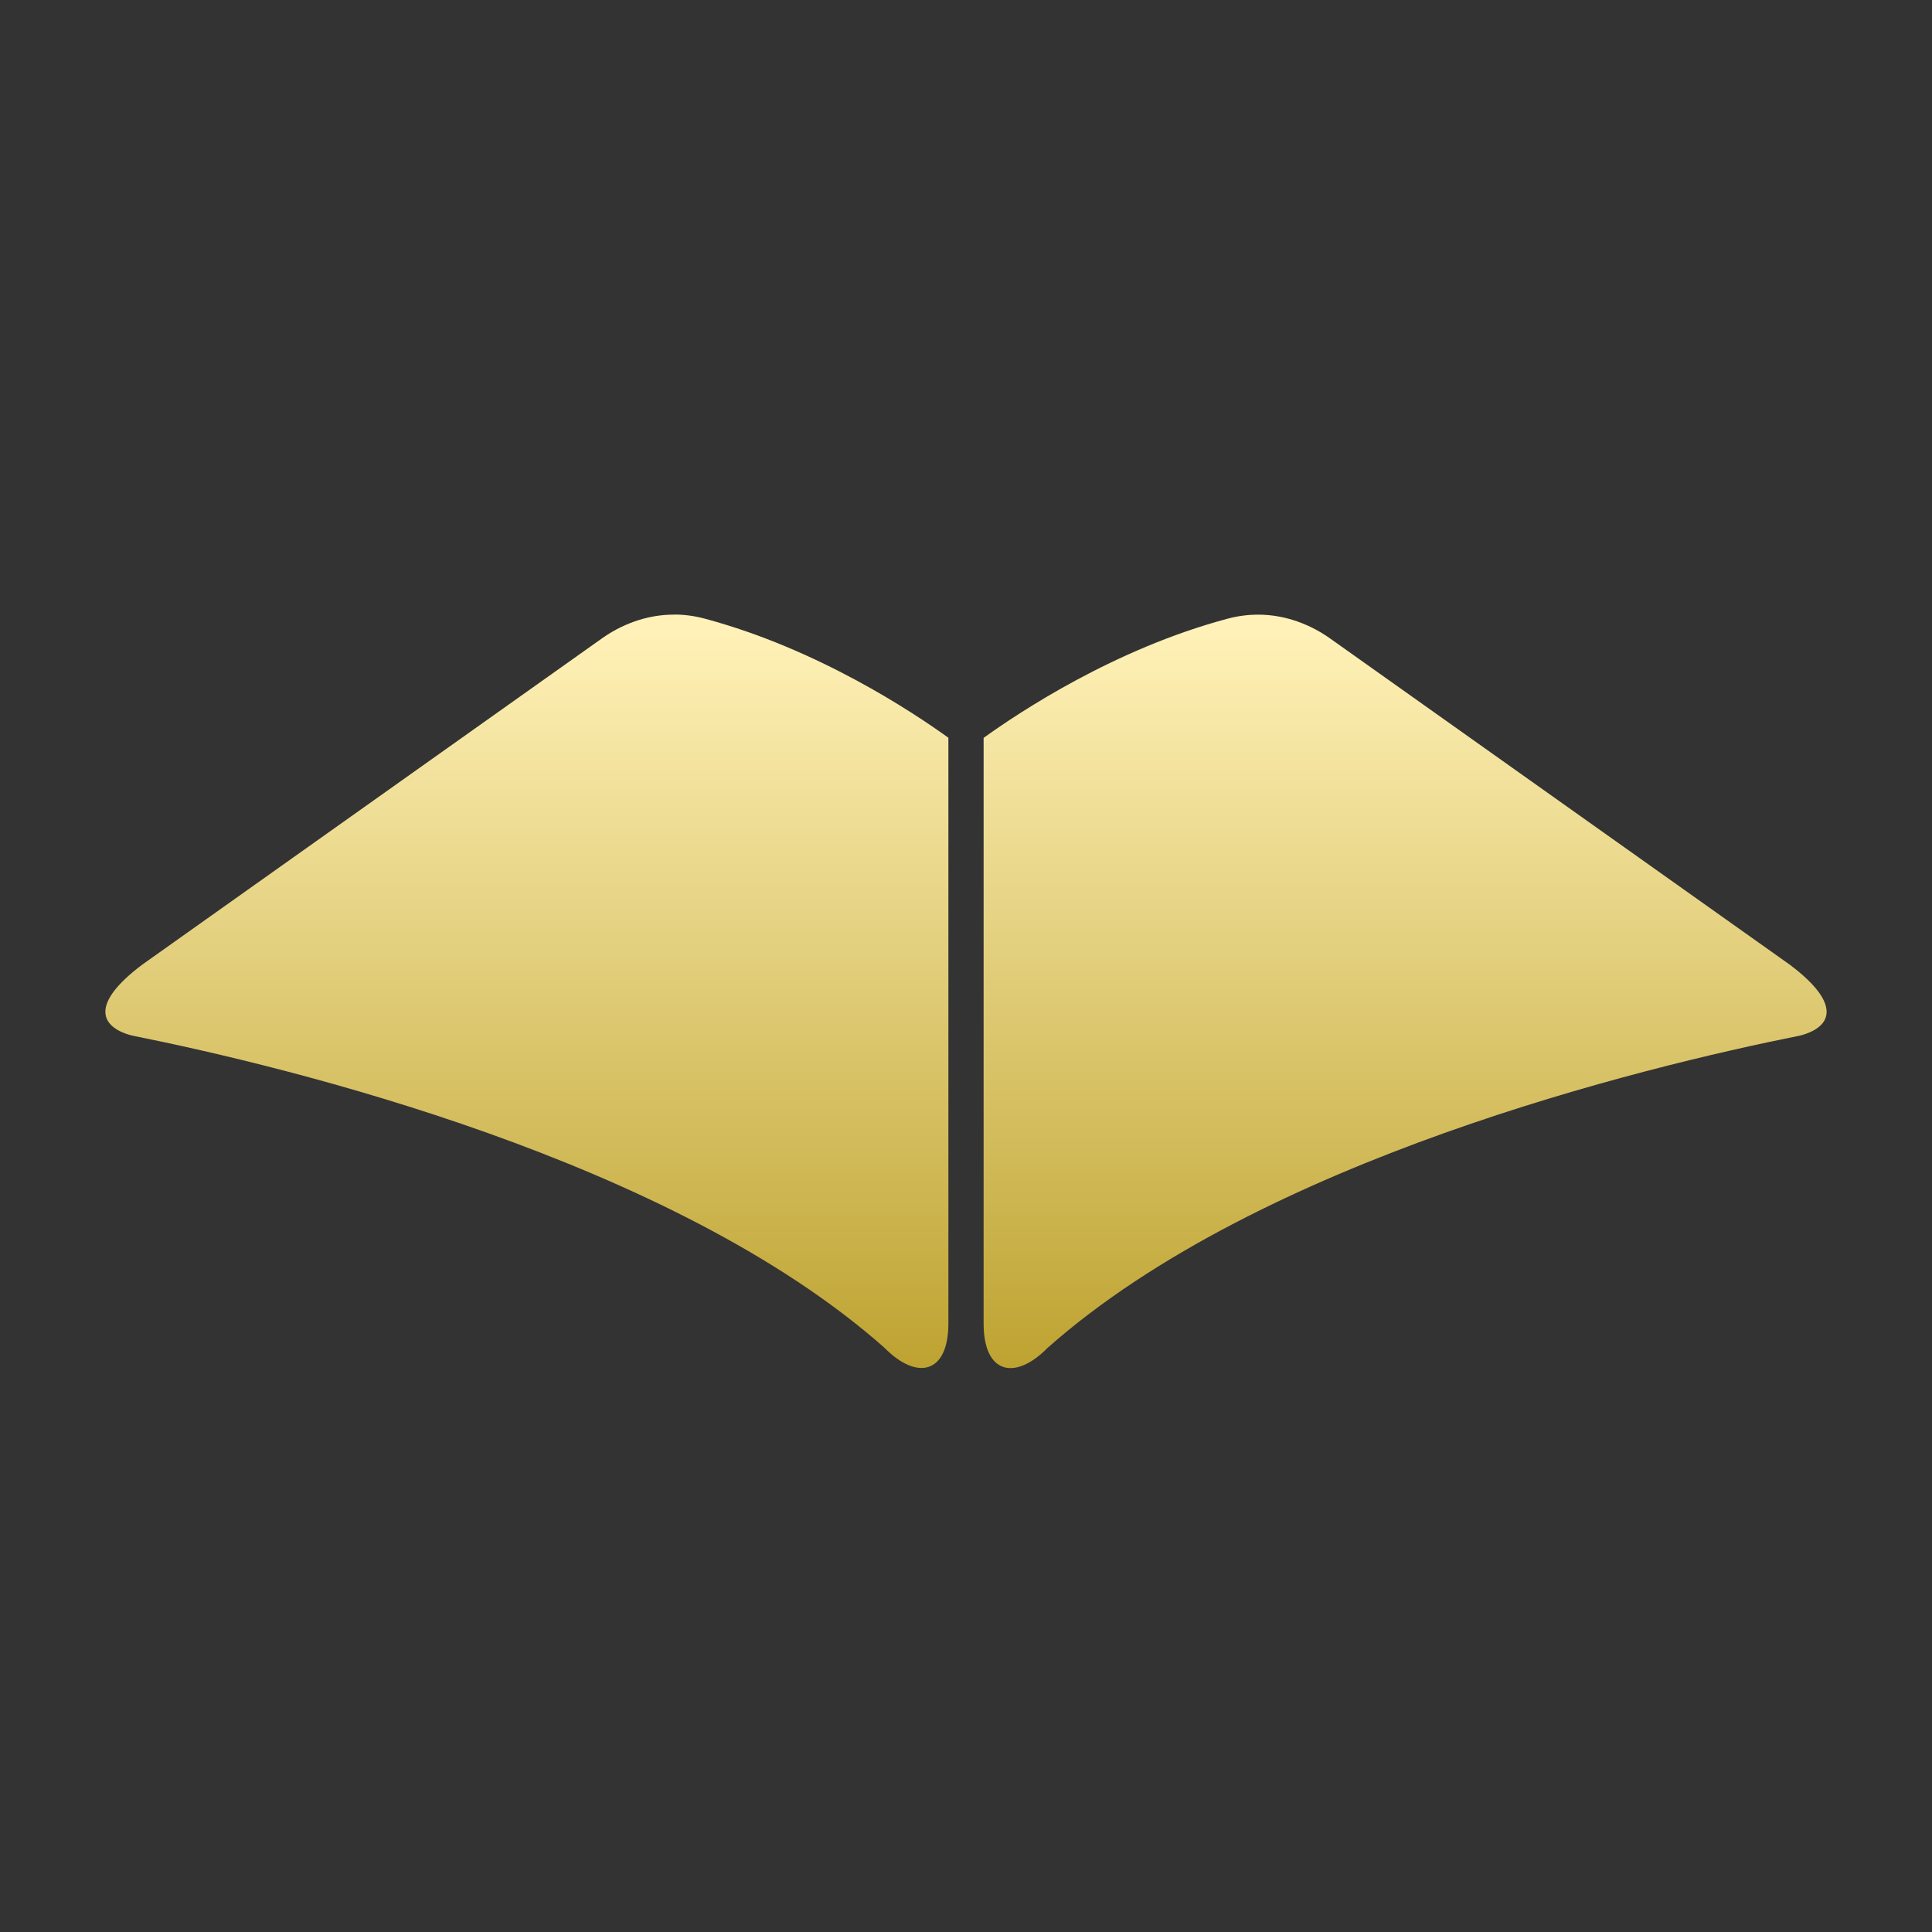 <svg width="144" height="144" viewBox="0 0 144 144" fill="none" xmlns="http://www.w3.org/2000/svg">
<rect x="0" y="0" width="144" height="144" fill="#333333" stroke="none"/>
<path d="M50.259 45.81C48.072 45.803 46.203 46.634 44.867 47.581L10.603 71.897C6.69 74.837 7.45 76.55 9.812 77.179C21.603 79.535 50.123 86.459 65.924 100.457C68.331 102.903 70.687 102.41 70.687 98.639V54.987C68.007 53.059 60.946 48.368 52.549 46.116C51.758 45.902 50.985 45.805 50.259 45.805L50.259 45.81Z" fill="url(#paint0_linear_72_24)"/>
<path d="M93.741 45.812C95.928 45.806 97.797 46.637 99.133 47.584L133.397 71.9C137.31 74.839 136.55 76.553 134.188 77.182C122.397 79.538 93.876 86.462 78.076 100.466C75.669 102.913 73.313 102.419 73.313 98.649V54.996C75.993 53.069 83.054 48.377 91.451 46.126C92.242 45.911 93.015 45.814 93.741 45.814L93.741 45.812Z" fill="url(#paint1_linear_72_24)"/>
<defs>
<linearGradient id="paint0_linear_72_24" x1="39.27" y1="101.96" x2="39.27" y2="47.191" gradientUnits="userSpaceOnUse">
<stop stop-color="#BEA331"/>
<stop offset="1" stop-color="#FFF1B7"/>
</linearGradient>
<linearGradient id="paint1_linear_72_24" x1="104.729" y1="101.97" x2="104.729" y2="47.199" gradientUnits="userSpaceOnUse">
<stop stop-color="#BEA331"/>
<stop offset="1" stop-color="#FFF1B7"/>
</linearGradient>
</defs>
</svg>
